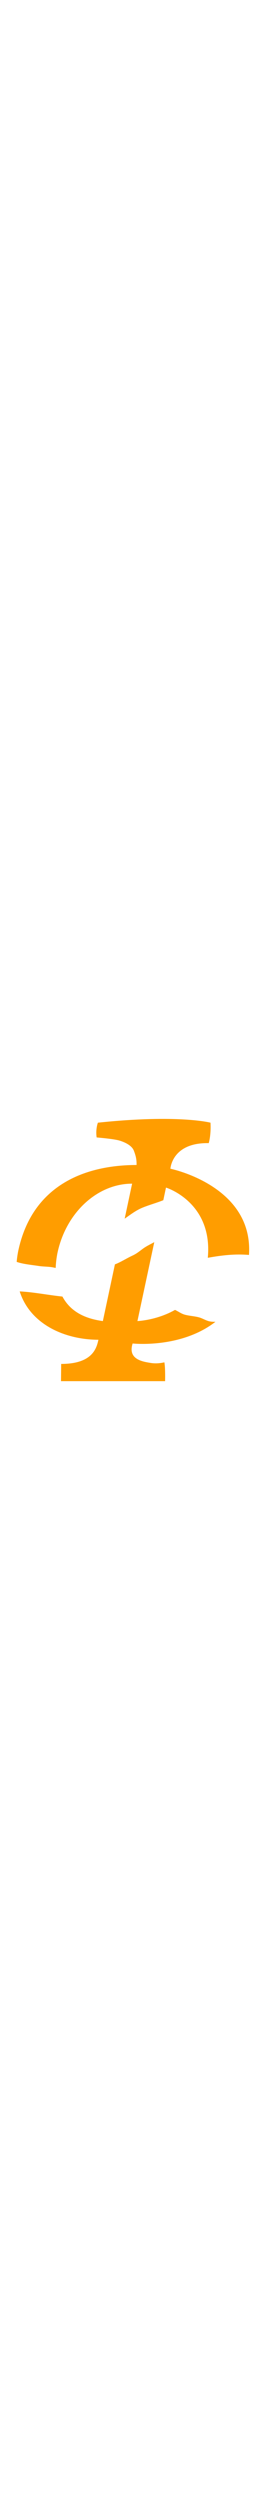 <?xml version="1.0" encoding="utf-8"?>
<!-- Generator: Adobe Illustrator 21.0.2, SVG Export Plug-In . SVG Version: 6.00 Build 0)  -->
<svg version="1.1"  xmlns="http://www.w3.org/2000/svg" xmlns:xlink="http://www.w3.org/1999/xlink" x="0px" y="0px"
	 viewBox="0 0 150 150" width = "1em" style="enable-background:new 0 0 150 150;" xml:space="preserve">
<style type="text/css">
	.st0{fill:#FF9D00;}
</style>
<g>
	<path class="st0" d="M29.3,84.7c0.7,0.1,1.4,0.3,2.1,0.4c0.1-2.6,0.4-5.4,1-8.4c4.8-22.7,22.5-39,42.1-39l-4.2,19.7
		c3.3-2.3,6.5-4.8,10.3-6.3c3.7-1.5,7.8-2.6,11.5-4.1l1.5-7.1c0,0,26.4,8.1,23.6,39.3c0,0.1,0,0.2,0,0.2c7.7-1.4,15.4-2.3,23.2-1.6
		c2.6-39-44.3-48.5-44.3-48.5s0.8-14.8,21.6-14.4c0,0,1.4-4.4,1-11.5c0,0-18.2-4.8-63.5,0c0,0-1.4,3.6-0.7,8.3c0,0,9.8,0.8,13,1.8
		c3.2,1,6.9,2.8,8,5.7c1.1,2.9,1.6,5,1.5,8c-27.9,0-58.4,10.5-66.6,47.8c-0.5,2.3-0.8,4.5-1,6.7c3.7,1.3,8.6,1.7,12.4,2.3
		C24.3,84.4,26.9,84.3,29.3,84.7z"/>
	<path class="st0" d="M84.7,138.5c-4.3-0.7-12.8-2-9.9-10.9c0,0,27.1,3,46.7-12.2c-1,0-2.1,0-3.1-0.2c-2.2-0.4-4-1.7-6.2-2.3
		c-2.6-0.7-5.4-0.8-8-1.5c-2.1-0.6-3.6-1.8-5.5-2.7c-10.4,5.9-21.2,6.3-21.2,6.3l9.5-44.4c-2.2,1.2-4.6,2.3-6.7,3.9
		c-2.3,1.7-3.3,2.6-5.9,3.8c-3.4,1.6-6.4,3.6-9.6,4.8l-6.8,31.9c-10.3-1.4-18.3-5.4-22.8-13.8c-7.9-0.8-16.1-2.5-24.1-2.9
		c5.9,18.6,25.6,27.2,44.4,27.2c-1,4.4-3,13.6-21,13.6l-0.1,9.7h58.7c0,0,0.2-7.2-0.4-10.6C92.9,138.1,89,139.3,84.7,138.5z"/>
</g>
</svg>

